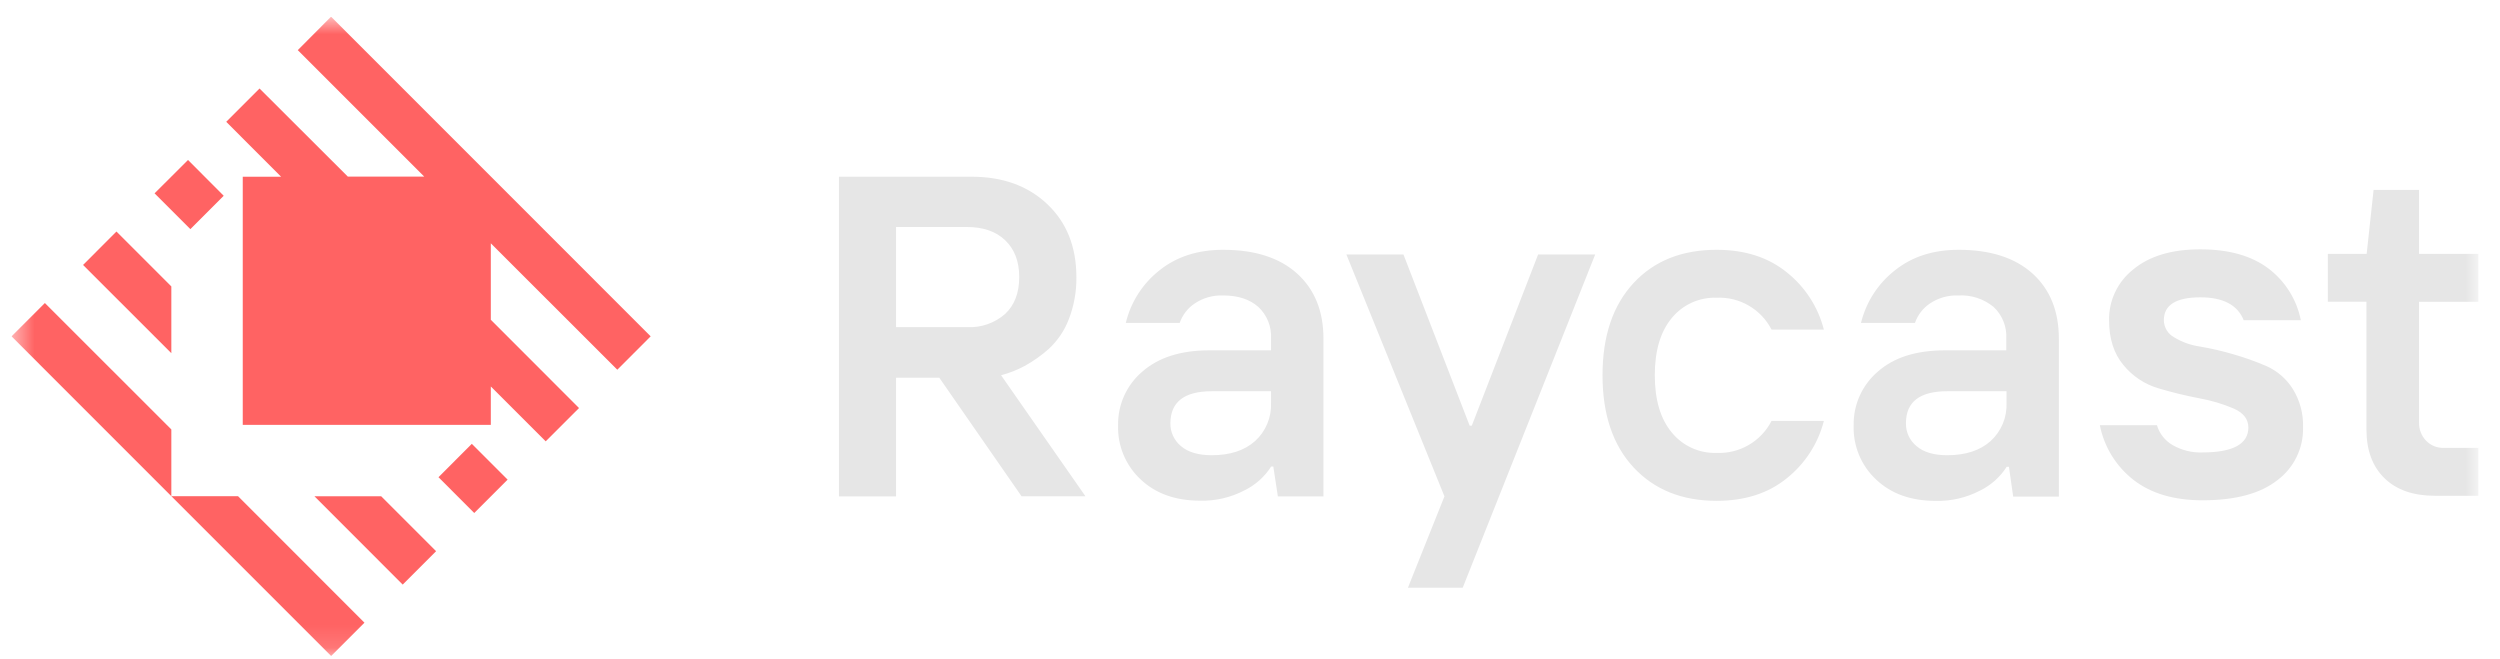 <svg xmlns="http://www.w3.org/2000/svg" width="110" height="29" viewBox="0 0 110 29" fill="none">
  <g clip-path="url(#clip0_3003_727)">
    <mask id="mask0_3003_727" style="mask-type:luminance" maskUnits="userSpaceOnUse" x="0" y="0" width="110" height="29">
      <path d="M0.508 0.74H109.049V28.87H0.508V0.74Z" fill="white"/>
    </mask>
    <g mask="url(#mask0_3003_727)">
      <path fill-rule="evenodd" clip-rule="evenodd" d="M7.539 18.897V21.832L0.508 14.799L1.974 13.333L7.539 18.896V18.897ZM10.473 21.832H7.539L14.57 28.864L16.036 27.398L10.473 21.832ZM27.161 16.268L28.629 14.799L14.567 0.734L13.102 2.206L18.665 7.77H15.304L11.42 3.894L9.954 5.36L12.368 7.776H10.681V18.693H21.596V17.005L24.011 19.419L25.477 17.954L21.596 14.07V10.706L27.161 16.268ZM8.273 7.039L6.801 8.507L8.376 10.082L9.843 8.614L8.273 7.039ZM20.76 19.529L19.293 20.997L20.867 22.572L22.335 21.104L20.76 19.529ZM5.124 10.187L3.655 11.658L7.539 15.54V12.603L5.125 10.188L5.124 10.187ZM16.773 21.837H13.837L17.719 25.722L19.188 24.253L16.773 21.837Z" fill="#FF6363"/>
      <path d="M107.133 21.814C106.186 21.814 105.446 21.557 104.918 21.042C104.389 20.526 104.124 19.811 104.124 18.903V13.277H102.425V11.17H104.133L104.438 8.357H106.438V11.17H109.048V13.28H106.438V18.599C106.432 18.889 106.54 19.169 106.738 19.381C106.84 19.489 106.964 19.574 107.101 19.631C107.239 19.687 107.387 19.713 107.535 19.707H109.047V21.815H107.133V21.814ZM96.916 22.013C95.653 22.013 94.638 21.712 93.869 21.111C93.105 20.513 92.581 19.661 92.393 18.709H94.905C95.014 19.075 95.257 19.386 95.587 19.579C95.99 19.812 96.45 19.926 96.916 19.907C98.255 19.907 98.928 19.532 98.928 18.809C98.928 18.448 98.717 18.171 98.296 17.981C97.806 17.772 97.294 17.619 96.77 17.525C96.162 17.409 95.561 17.262 94.968 17.085C94.363 16.906 93.826 16.549 93.428 16.059C93.011 15.559 92.799 14.902 92.799 14.089C92.792 13.661 92.884 13.236 93.068 12.85C93.252 12.463 93.523 12.123 93.859 11.858C94.57 11.267 95.554 10.97 96.812 10.971C98.071 10.971 99.062 11.252 99.812 11.814C100.549 12.372 101.056 13.181 101.236 14.088H98.722C98.454 13.418 97.819 13.083 96.818 13.083C95.744 13.083 95.209 13.42 95.209 14.091C95.211 14.245 95.254 14.396 95.333 14.528C95.413 14.66 95.526 14.768 95.662 14.841C96.005 15.052 96.388 15.188 96.787 15.246C97.286 15.33 97.779 15.445 98.263 15.587C98.767 15.731 99.259 15.907 99.74 16.115C100.207 16.328 100.603 16.672 100.878 17.106C101.196 17.616 101.355 18.21 101.334 18.811C101.344 19.259 101.247 19.702 101.051 20.104C100.855 20.507 100.567 20.857 100.209 21.125C99.46 21.716 98.362 22.012 96.916 22.013ZM89.43 12.034C88.656 11.339 87.571 10.991 86.18 10.991C85.067 10.991 84.135 11.29 83.384 11.889C82.637 12.471 82.108 13.288 81.884 14.208H84.258C84.379 13.86 84.61 13.56 84.914 13.355C85.285 13.106 85.725 12.981 86.171 13C86.73 12.969 87.28 13.148 87.714 13.501C87.905 13.678 88.055 13.896 88.152 14.139C88.249 14.382 88.292 14.643 88.276 14.903V15.415H85.57C84.314 15.415 83.331 15.726 82.623 16.352C82.282 16.644 82.01 17.007 81.826 17.416C81.643 17.825 81.552 18.27 81.561 18.719C81.546 19.163 81.627 19.606 81.797 20.017C81.968 20.428 82.224 20.798 82.55 21.101C83.21 21.727 84.085 22.039 85.175 22.039C85.85 22.055 86.518 21.9 87.118 21.588C87.599 21.353 88.007 20.99 88.295 20.538H88.393L88.58 21.85H90.59V14.912C90.591 13.693 90.204 12.734 89.43 12.034ZM88.287 17.721C88.301 18.037 88.245 18.352 88.124 18.644C88.002 18.935 87.818 19.197 87.584 19.409C87.119 19.823 86.484 20.03 85.677 20.03C85.091 20.03 84.64 19.896 84.331 19.632C84.18 19.51 84.06 19.355 83.978 19.179C83.897 19.003 83.857 18.81 83.862 18.617C83.862 17.679 84.475 17.214 85.678 17.214H88.287V17.721ZM75.532 22.037C74.009 22.037 72.793 21.547 71.88 20.569C70.97 19.592 70.511 18.24 70.511 16.512C70.511 14.782 70.968 13.436 71.875 12.456C72.782 11.477 74.003 10.991 75.532 10.991C76.775 10.991 77.806 11.322 78.623 11.986C79.425 12.625 79.996 13.509 80.25 14.503H77.948C77.722 14.062 77.374 13.696 76.946 13.447C76.518 13.198 76.028 13.078 75.534 13.1C75.159 13.086 74.785 13.16 74.443 13.314C74.101 13.469 73.799 13.7 73.561 13.99C73.062 14.587 72.811 15.427 72.811 16.51C72.811 17.595 73.062 18.436 73.561 19.033C73.799 19.324 74.1 19.556 74.442 19.711C74.784 19.867 75.157 19.941 75.532 19.928C76.027 19.949 76.517 19.828 76.945 19.578C77.373 19.329 77.721 18.962 77.947 18.522H80.25C79.996 19.517 79.424 20.401 78.621 21.042C77.808 21.704 76.778 22.037 75.532 22.037ZM61.949 25.86L63.556 21.84L59.24 11.195H61.751L64.664 18.728H64.76L67.678 11.195H70.189L64.359 25.86H61.949ZM57.071 12.034C56.297 11.338 55.213 10.991 53.82 10.991C52.708 10.991 51.776 11.29 51.024 11.889C50.28 12.472 49.755 13.289 49.535 14.208H51.907C52.028 13.86 52.258 13.56 52.564 13.355C52.934 13.106 53.374 12.982 53.82 13C54.471 13 54.987 13.168 55.362 13.501C55.554 13.678 55.704 13.896 55.801 14.139C55.898 14.381 55.94 14.643 55.925 14.903V15.415H53.206C51.957 15.415 50.975 15.726 50.261 16.352C49.919 16.643 49.647 17.006 49.462 17.416C49.278 17.825 49.187 18.27 49.196 18.719C49.183 19.162 49.264 19.603 49.435 20.012C49.606 20.421 49.862 20.79 50.186 21.092C50.846 21.718 51.721 22.03 52.811 22.03C53.486 22.046 54.153 21.89 54.752 21.578C55.234 21.344 55.642 20.981 55.93 20.528H56.026L56.226 21.841H58.232V14.902C58.232 13.689 57.845 12.734 57.072 12.034H57.071ZM55.925 17.721C55.939 18.037 55.883 18.352 55.761 18.644C55.64 18.935 55.456 19.197 55.221 19.409C54.757 19.823 54.12 20.03 53.314 20.03C52.728 20.03 52.276 19.896 51.966 19.632C51.816 19.509 51.696 19.354 51.614 19.178C51.533 19.003 51.493 18.81 51.497 18.617C51.505 17.684 52.11 17.216 53.314 17.214H55.925V17.721ZM44.045 16.512C44.404 16.417 44.75 16.281 45.077 16.106C45.459 15.897 45.816 15.645 46.142 15.356C46.535 14.992 46.839 14.544 47.029 14.043C47.256 13.455 47.369 12.829 47.361 12.198C47.361 10.859 46.933 9.786 46.078 8.98C45.223 8.173 44.11 7.773 42.741 7.776H36.914V21.841H39.426V16.621H41.33L44.949 21.837H47.761L44.047 16.51L44.045 16.512ZM39.426 14.395V9.988H42.536C43.248 9.988 43.811 10.175 44.223 10.567C44.636 10.959 44.846 11.495 44.846 12.191C44.846 12.887 44.638 13.431 44.22 13.819C43.761 14.218 43.165 14.425 42.556 14.395H39.426Z" fill="#E6E6E6"/>
    </g>
  </g>
  <defs>
    <clipPath id="clip0_3003_727">
      <rect width="109" height="28.13" fill="white" transform="translate(0.5 0.74)"/>
    </clipPath>
  </defs>
</svg>